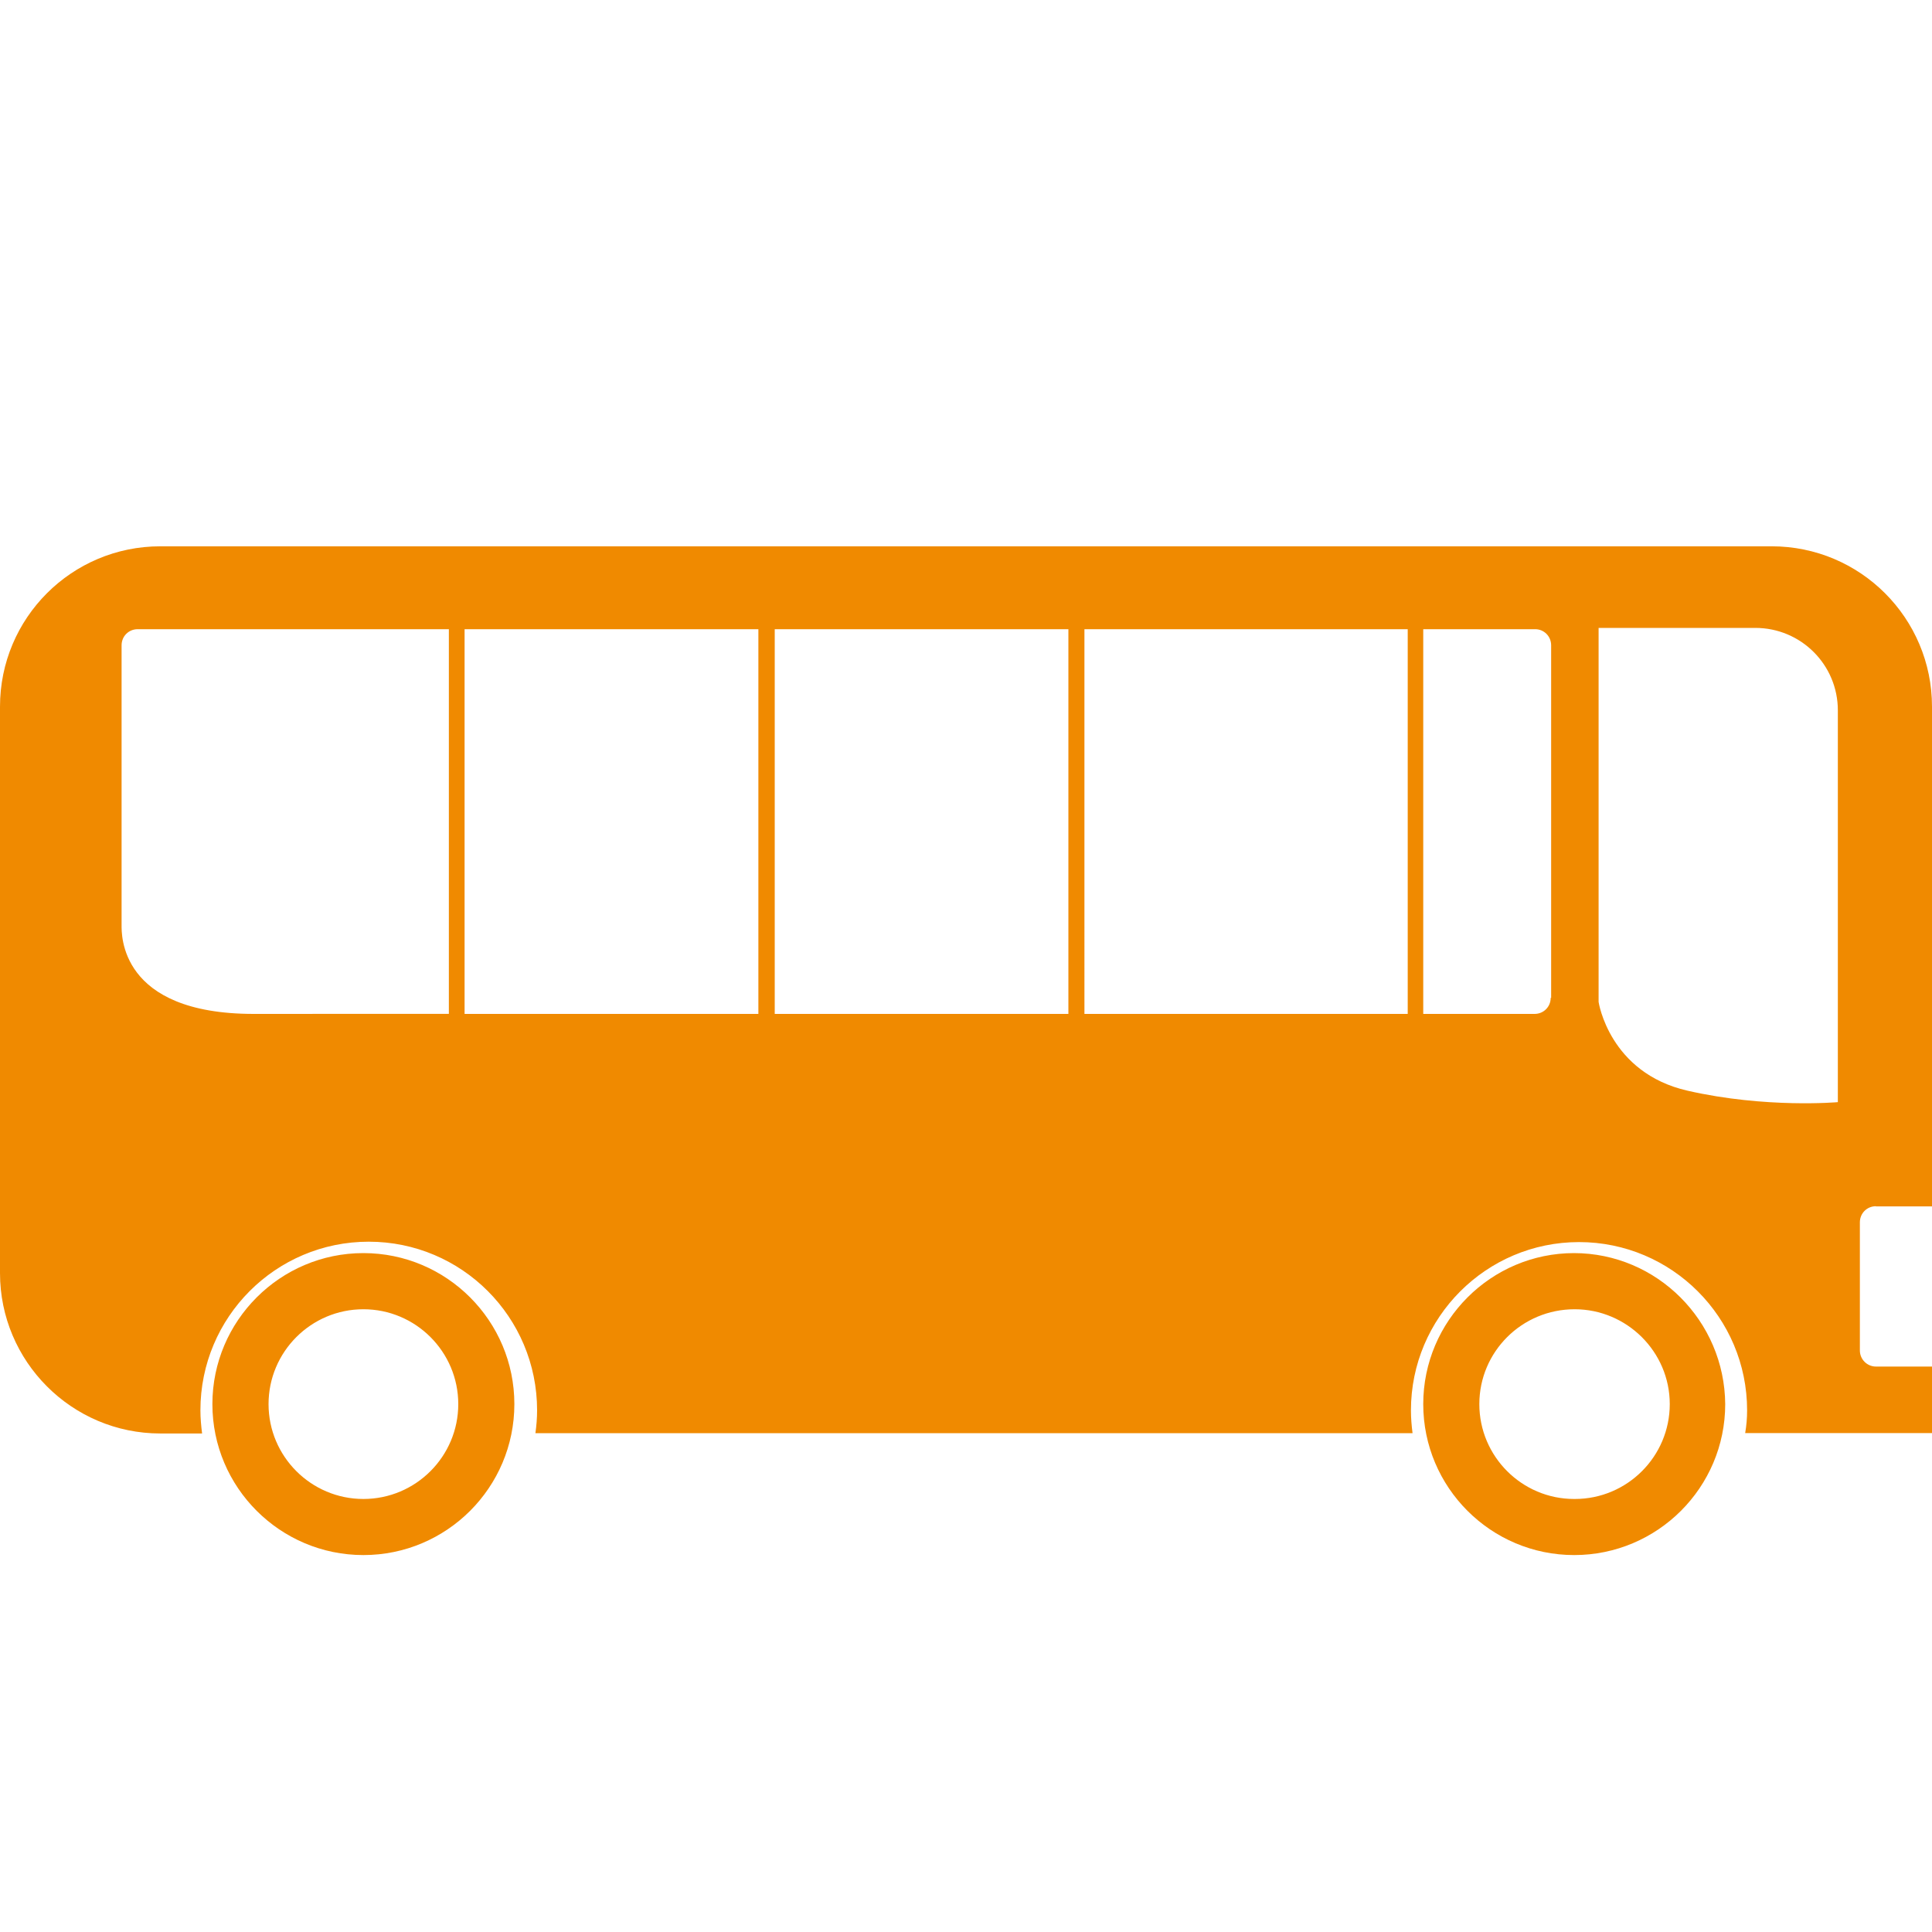 <svg xmlns="http://www.w3.org/2000/svg" width="30" height="30">
  <path fill="#f08a00" d="M5.643 19.458c-1.292 0-2.345 1.052-2.345 2.345 0 1.293 1.052 2.344 2.345 2.344 1.293 0 2.344-1.05 2.344-2.344 0-1.292-1.05-2.345-2.344-2.345zm0 3.818c-.812 0-1.473-.66-1.473-1.473 0-.812.66-1.473 1.473-1.473.812 0 1.473.66 1.473 1.473 0 .812-.66 1.473-1.473 1.473zm18.8-3.818c-1.29 0-2.343 1.052-2.343 2.345 0 1.293 1.05 2.344 2.344 2.344 1.293 0 2.345-1.05 2.345-2.344-.01-1.292-1.06-2.345-2.35-2.345zm0 3.818c-.81 0-1.472-.66-1.472-1.473 0-.812.66-1.473 1.48-1.473.81 0 1.477.66 1.477 1.473 0 .812-.66 1.473-1.473 1.473zm4.686-4.543H30v-7.76c0-1.376-1.115-2.49-2.49-2.49H2.49C1.113 8.483 0 9.597 0 10.973v8.796c0 1.37 1.114 2.49 2.49 2.49h.648c-.015-.12-.026-.24-.026-.36 0-1.447 1.17-2.618 2.614-2.618S8.34 20.452 8.34 21.9c0 .12-.01.238-.026.354h13.62c-.015-.117-.025-.234-.025-.354 0-1.442 1.17-2.613 2.61-2.613s2.61 1.17 2.61 2.613c0 .12-.01.237-.03.353H30V21.22h-.87c-.138 0-.25-.112-.25-.25v-1.99c0-.14.11-.25.25-.25zM16.59 9.77v5.974h-4.56V9.77h4.565zM4.85 15.744h-.91c-2.094 0-2.052-1.244-2.052-1.38V10.02c0-.14.11-.25.25-.25H6.97v5.973H4.854zm2.364 0V9.77h4.562v5.974H7.22zm14.645 0h-5.02V9.77h5.02v5.974zm2.22-.25c0 .14-.11.25-.25.25H22.1V9.77h1.738c.137 0 .248.11.248.25v5.475zm4.46 1.62s-1.12.1-2.336-.178-1.38-1.378-1.38-1.378V9.75h2.433c.71 0 1.282.573 1.282 1.28v6.084z"/>
</svg>

